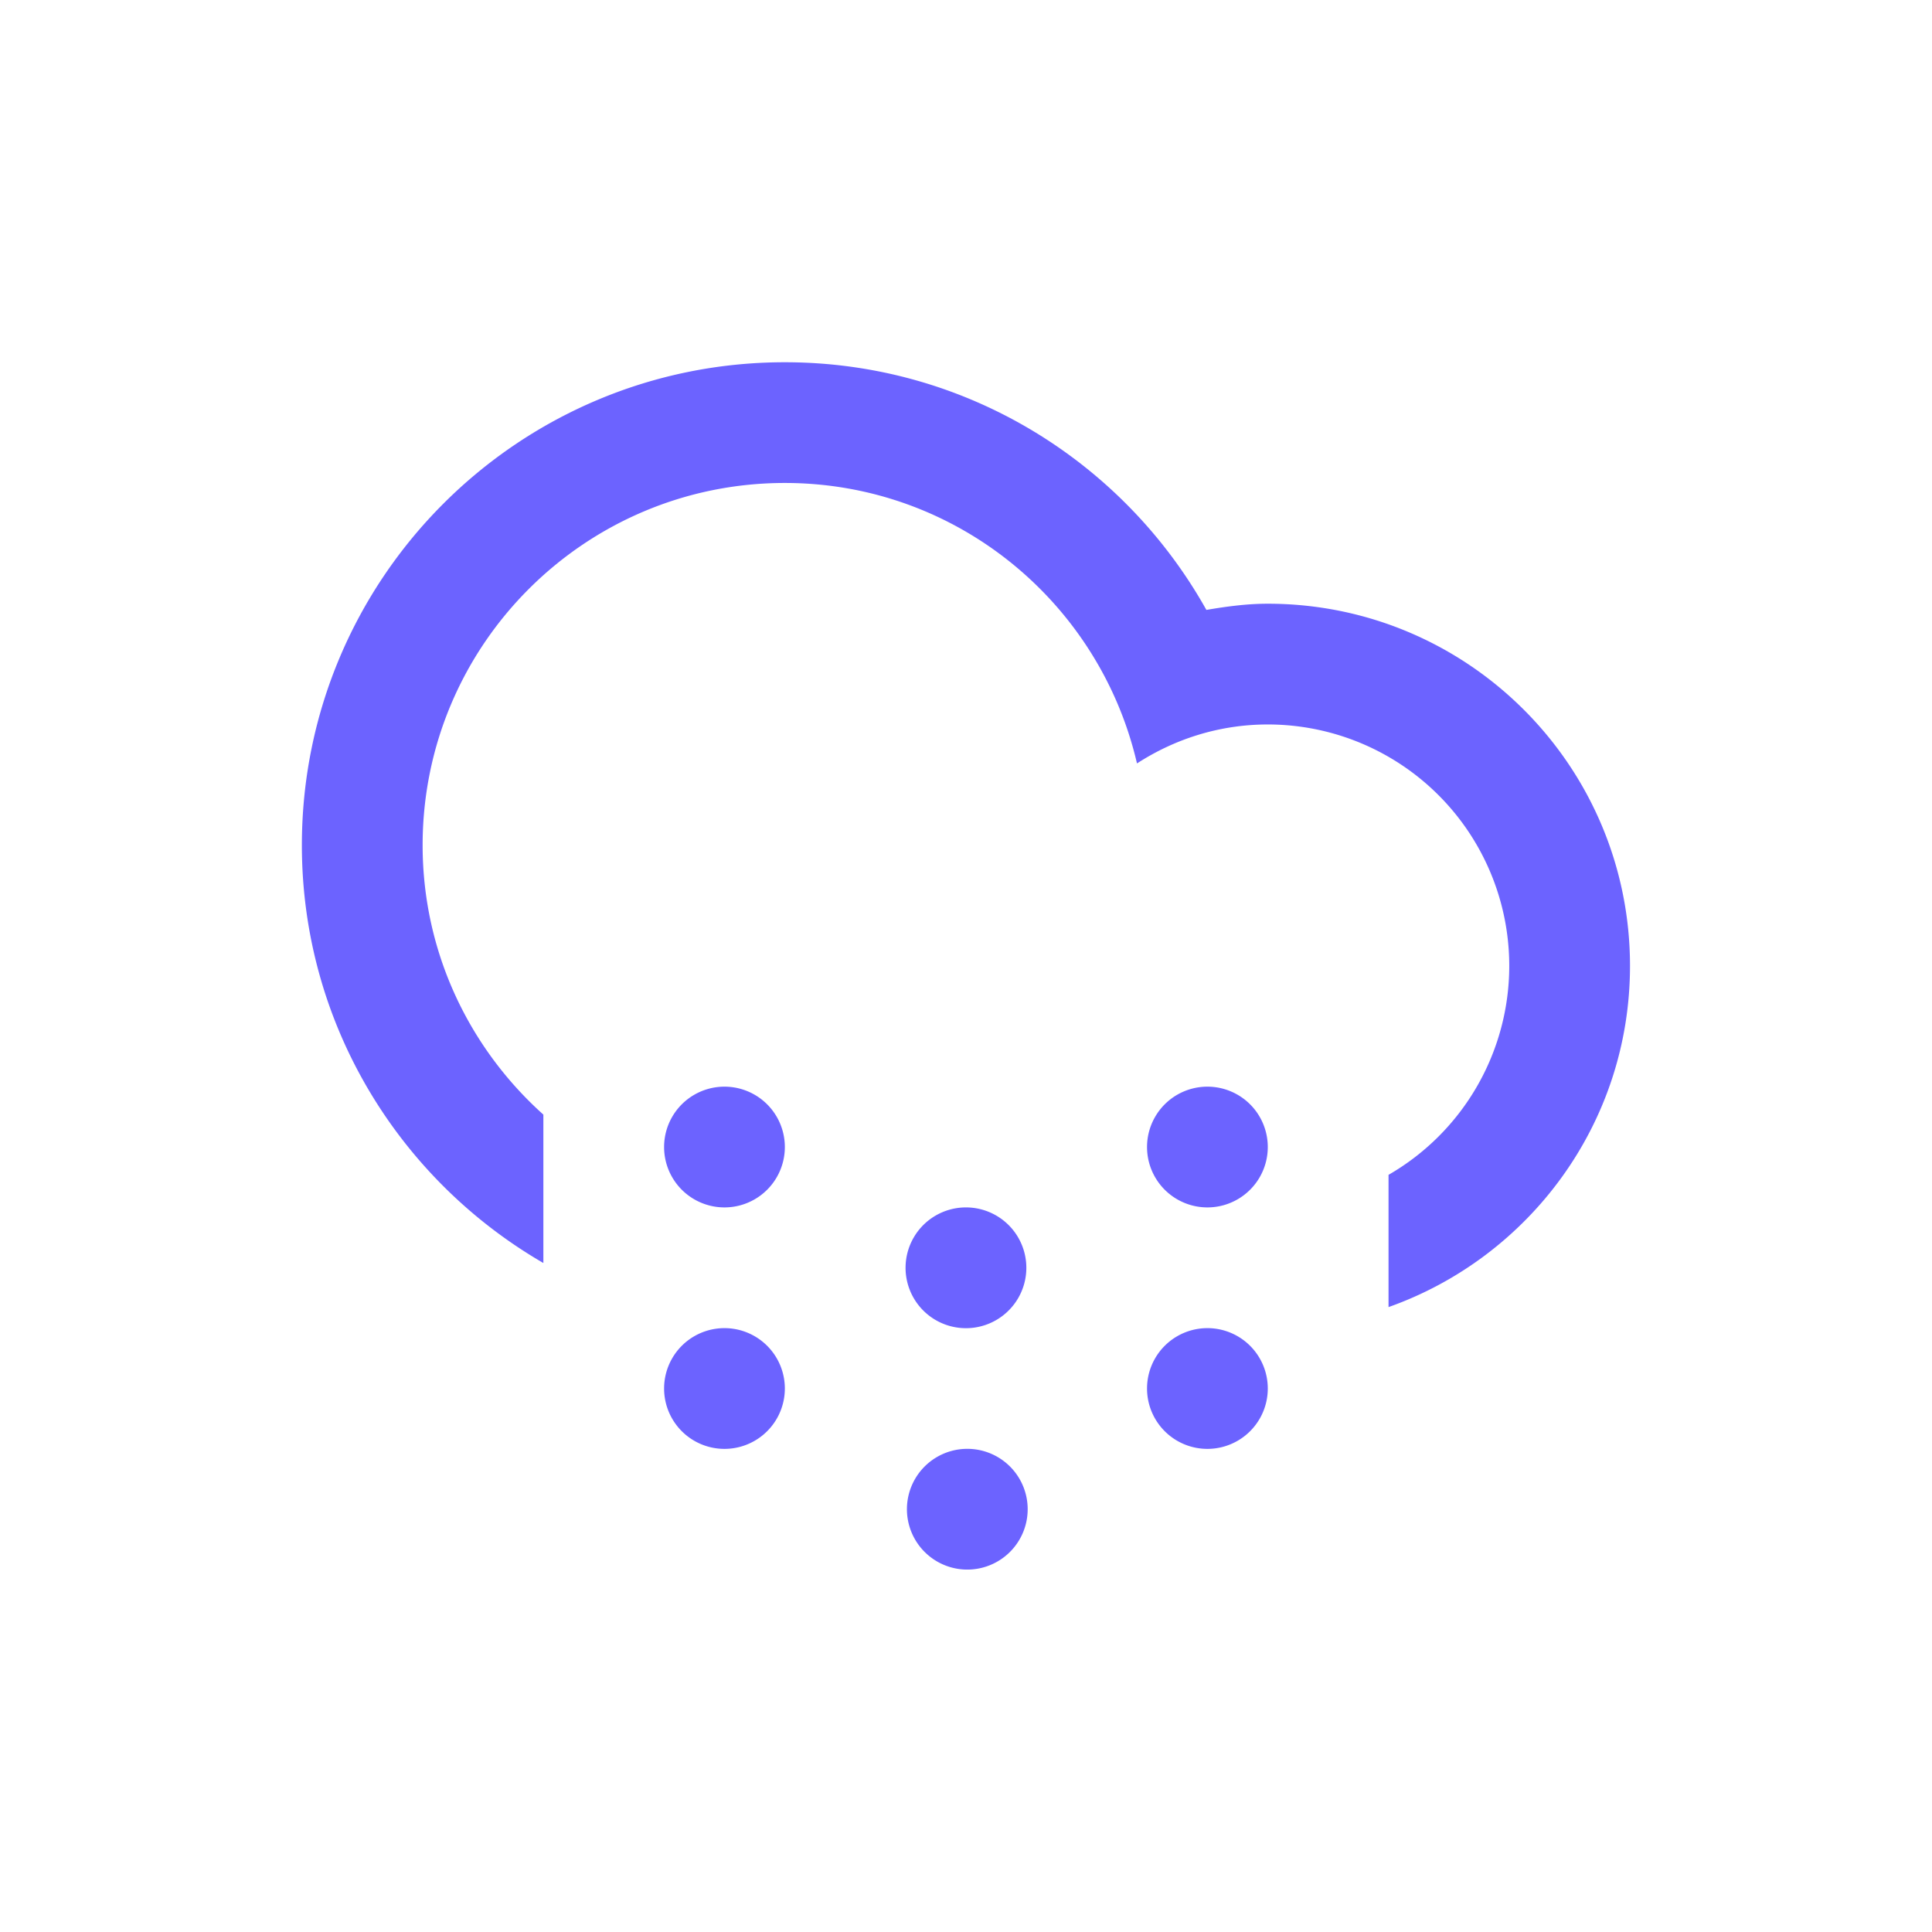 <svg xmlns="http://www.w3.org/2000/svg" width="64" height="64" viewBox="0 0 64 64">
    <path fill="#6C63FF" fill-rule="evenodd" d="M39.997 43.996a2 2 0 1 1 0 4 2 2 0 0 1 0-4zm0-7.999a2 2 0 1 1 0 4 2 2 0 0 1 0-4zm-7.998 11.998a2 2 0 1 1-.001 3.999 2 2 0 0 1 .001-3.999zm0-7.998a2 2 0 1 1-.001 4.001 2 2 0 0 1 .001-4.001zm-8 3.999a2 2 0 1 1 0 4 2 2 0 0 1 0-4zm0-7.999a2 2 0 1 1 0 4 2 2 0 0 1 0-4zm21.998 7.302v-4.381a7.992 7.992 0 0 0 3.999-6.921 7.998 7.998 0 0 0-7.999-7.998c-1.6 0-3.083.481-4.333 1.291-1.232-5.317-5.974-9.291-11.665-9.291C19.372 15.999 14 21.372 14 27.998c0 3.55 1.55 6.729 4 8.925v4.916c-4.777-2.768-8-7.923-8-13.841C10 19.163 17.164 12 25.999 12c6.003 0 11.228 3.312 13.964 8.204.664-.113 1.337-.205 2.034-.205 6.627 0 11.999 5.372 11.999 11.998 0 5.223-3.343 9.652-7.999 11.302z"/>
</svg>
